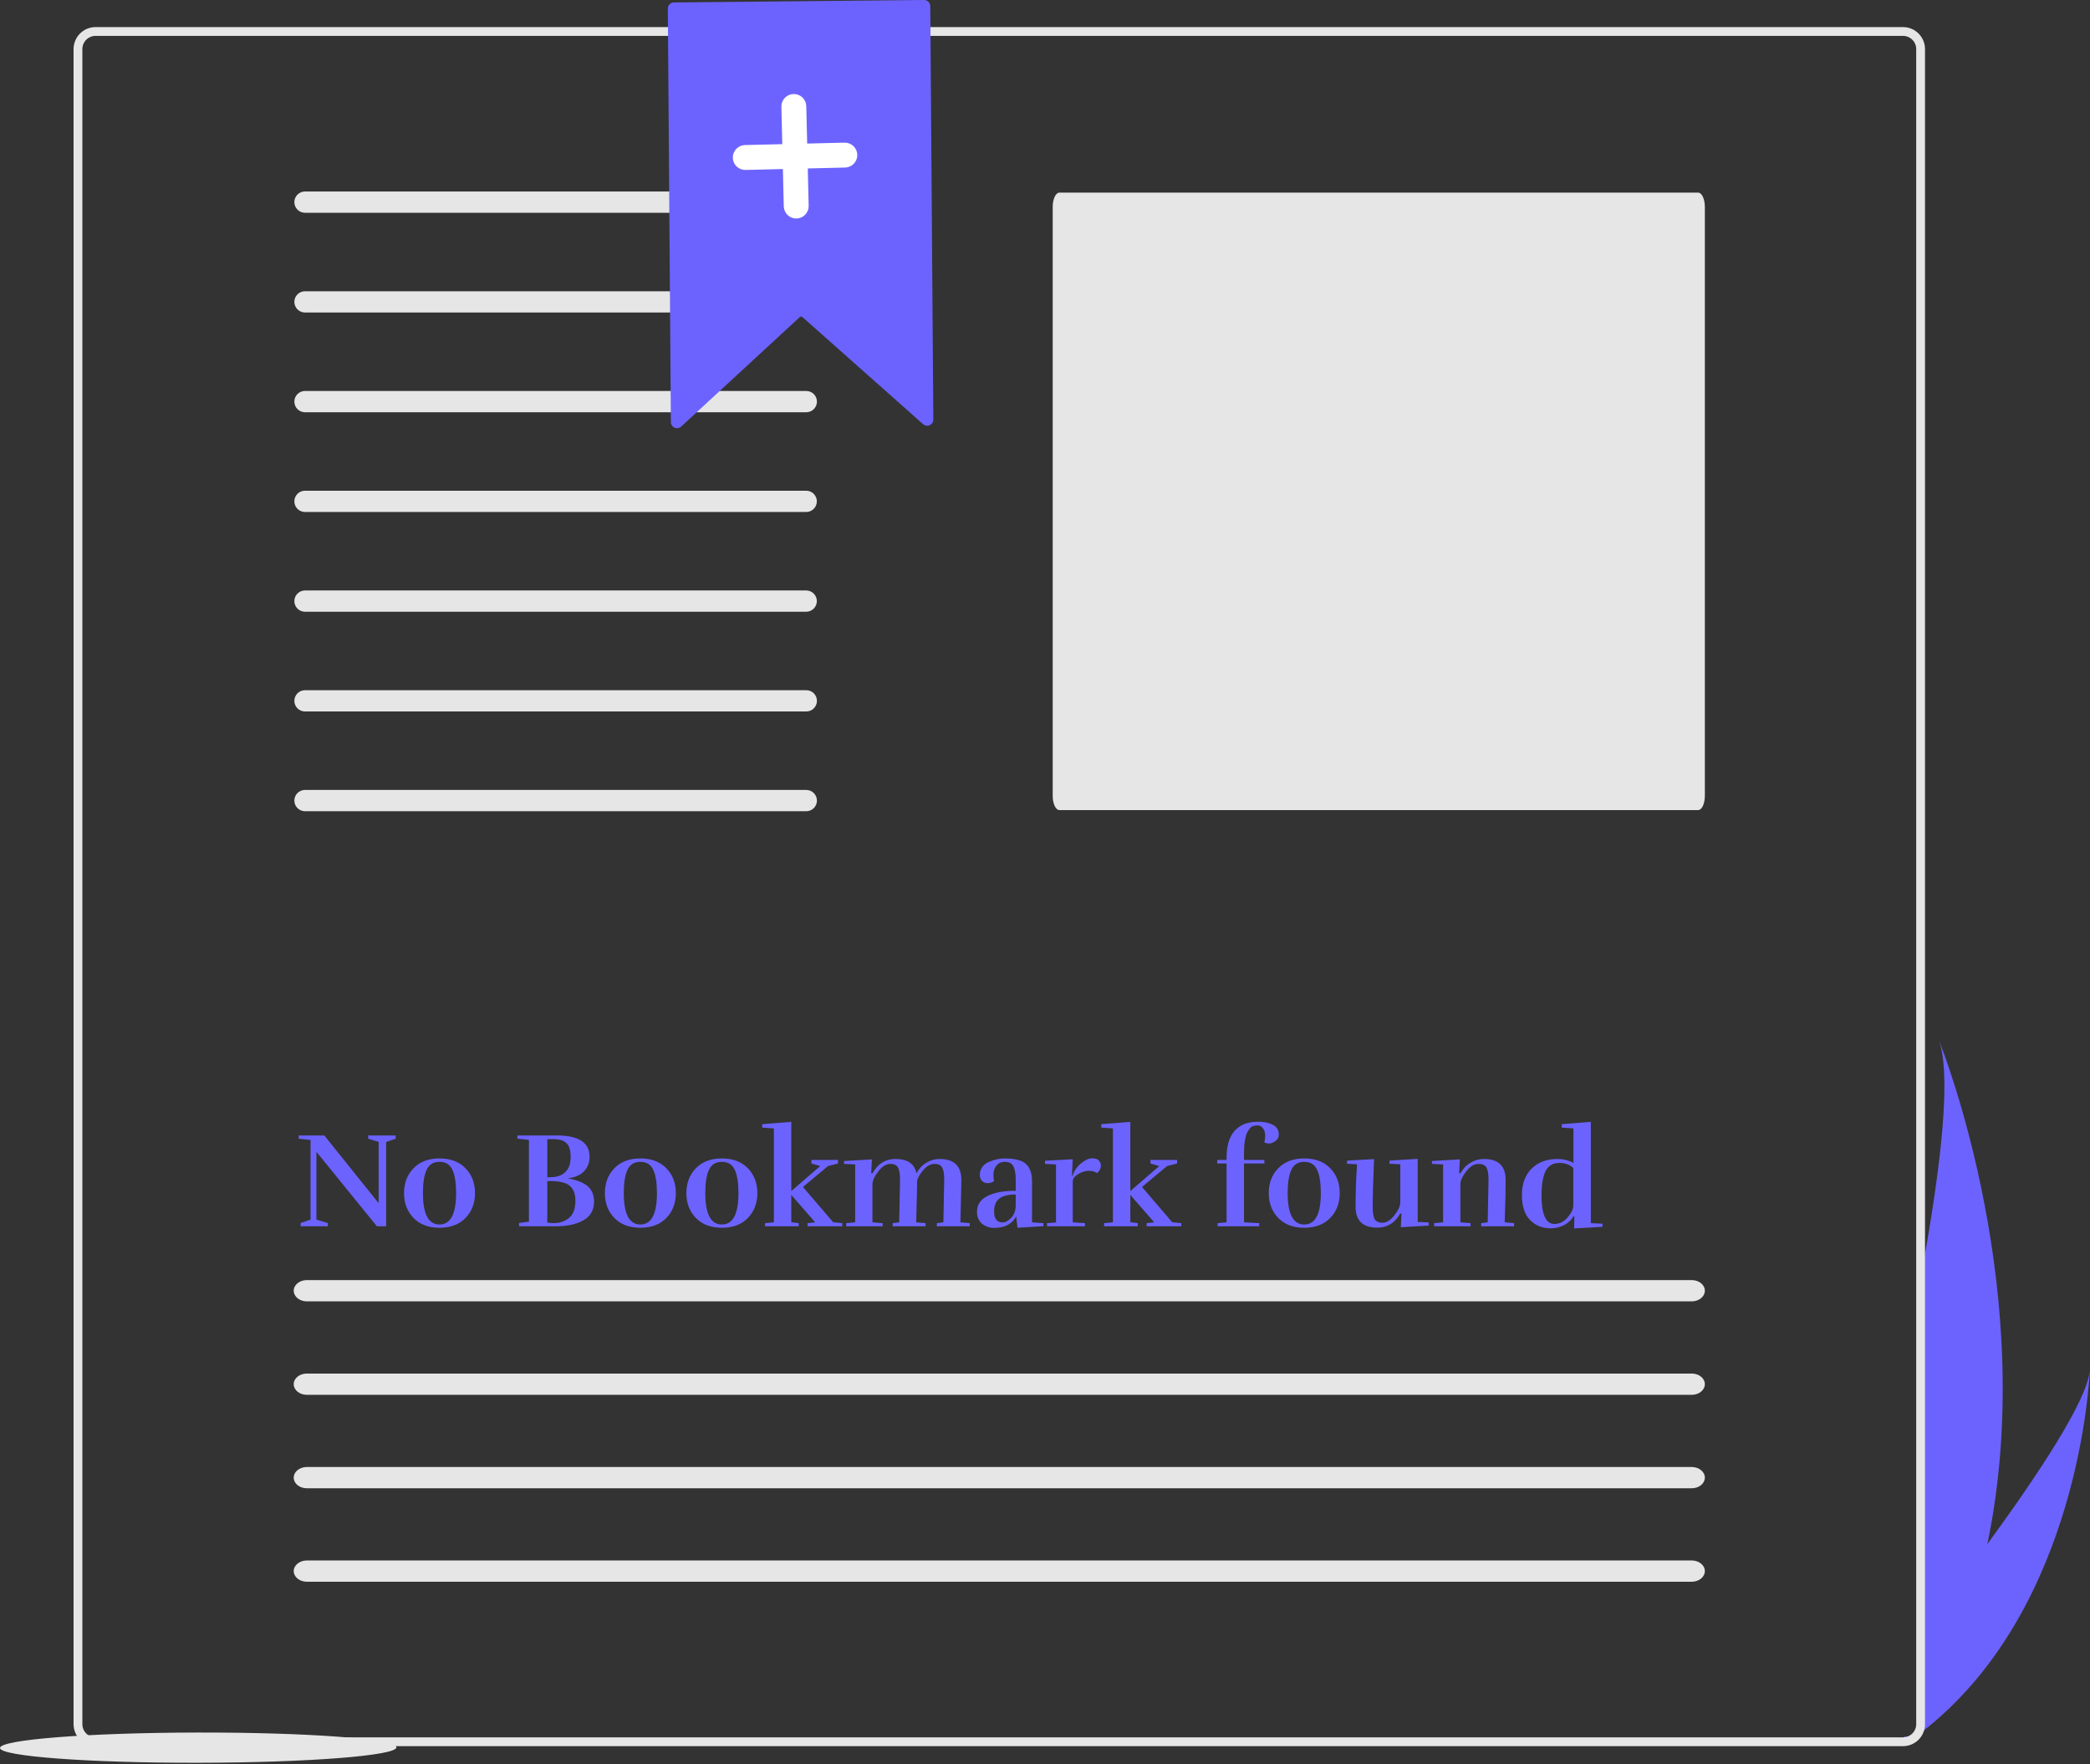 <svg width="738" height="623" viewBox="0 0 738 623" fill="none" xmlns="http://www.w3.org/2000/svg">
    <rect x="0" y="0" width="738" height="623" fill="#333333" stroke="none"/>
    <g clip-path="url(#clip0)">
        <path d="M737.913 483.928C737.758 487.75 733.894 566.651 680.889 609.763C678.673 611.566 676.369 613.302 673.98 614.974L672.178 613.213H673.224C674.46 613.213 675.646 612.721 676.52 611.847C677.394 610.973 677.885 609.788 677.885 608.551V453.028C678.994 447.062 680.04 441.199 680.993 435.491C686.162 404.468 688.555 378.26 684.68 367.374C686.359 371.579 720.044 457.596 701.751 545.24C719.868 520.431 737.064 494.39 737.913 483.928Z" fill="#6C63FF" />
        <path d="M671.971 9.561H33.745C31.686 9.563 29.711 10.383 28.255 11.839C26.798 13.295 25.979 15.27 25.977 17.33V608.802C25.977 610.862 26.796 612.838 28.253 614.294C29.71 615.751 31.685 616.57 33.745 616.571H671.971C673.821 616.572 675.611 615.912 677.017 614.71C678.422 613.507 679.352 611.841 679.637 610.014C679.708 609.614 679.743 609.208 679.74 608.802V17.33C679.738 15.27 678.919 13.295 677.462 11.839C676.006 10.383 674.031 9.563 671.971 9.561ZM676.633 608.802C676.633 610.038 676.142 611.224 675.267 612.098C674.393 612.972 673.208 613.463 671.971 613.463H33.745C32.509 613.463 31.324 612.972 30.45 612.098C29.575 611.224 29.084 610.038 29.084 608.802V17.33C29.086 16.094 29.578 14.909 30.451 14.036C31.325 13.162 32.51 12.67 33.745 12.668H671.971C673.207 12.67 674.392 13.162 675.265 14.036C676.139 14.909 676.631 16.094 676.633 17.33V608.802Z" fill="#E6E6E6" />
        <path d="M374.079 68.019C372.779 68.019 371.721 70.276 371.721 73.051V281.01C371.721 283.784 372.779 286.041 374.079 286.041H599.643C600.943 286.041 602 283.784 602 281.01V73.051C602 70.276 600.943 68.019 599.643 68.019H374.079Z" fill="#E6E6E6" />
        <path d="M107.63 67.619C106.645 67.635 105.706 68.038 105.016 68.741C104.325 69.443 103.938 70.388 103.938 71.373C103.938 72.358 104.325 73.303 105.016 74.006C105.706 74.708 106.645 75.111 107.63 75.128H284.634C285.129 75.138 285.62 75.05 286.081 74.87C286.541 74.69 286.961 74.421 287.317 74.078C287.673 73.734 287.958 73.324 288.155 72.871C288.353 72.417 288.458 71.93 288.466 71.435C288.474 70.941 288.385 70.45 288.203 69.99C288.02 69.53 287.749 69.111 287.405 68.757C287.06 68.402 286.649 68.119 286.195 67.924C285.74 67.728 285.252 67.625 284.758 67.619C284.716 67.618 284.675 67.618 284.634 67.619H107.63Z" fill="#E6E6E6" />
        <path d="M107.63 102.838C106.645 102.854 105.706 103.257 105.016 103.96C104.325 104.662 103.938 105.607 103.938 106.592C103.938 107.577 104.325 108.523 105.016 109.225C105.706 109.927 106.645 110.33 107.63 110.347H284.634C285.129 110.357 285.62 110.269 286.081 110.089C286.541 109.909 286.961 109.64 287.317 109.296C287.673 108.953 287.958 108.543 288.155 108.09C288.353 107.636 288.458 107.149 288.466 106.654C288.474 106.16 288.385 105.669 288.203 105.209C288.02 104.749 287.749 104.33 287.405 103.976C287.06 103.621 286.649 103.338 286.195 103.143C285.74 102.947 285.252 102.844 284.758 102.838C284.716 102.837 284.675 102.837 284.634 102.838H107.63Z" fill="#E6E6E6" />
        <path d="M107.63 138.057C106.645 138.074 105.706 138.476 105.016 139.179C104.325 139.881 103.938 140.826 103.938 141.811C103.938 142.796 104.325 143.742 105.016 144.444C105.706 145.146 106.645 145.549 107.63 145.566H284.634C285.129 145.576 285.62 145.488 286.081 145.308C286.541 145.128 286.961 144.859 287.317 144.515C287.673 144.172 287.958 143.762 288.155 143.309C288.353 142.855 288.458 142.368 288.466 141.873C288.474 141.379 288.385 140.888 288.203 140.428C288.02 139.968 287.749 139.549 287.405 139.195C287.06 138.84 286.649 138.557 286.195 138.362C285.74 138.166 285.252 138.063 284.758 138.057C284.716 138.056 284.675 138.056 284.634 138.057H107.63Z" fill="#E6E6E6" />
        <path d="M107.63 173.276C106.645 173.292 105.706 173.695 105.016 174.398C104.325 175.1 103.938 176.045 103.938 177.03C103.938 178.015 104.325 178.961 105.016 179.663C105.706 180.365 106.645 180.768 107.63 180.785H284.634C285.627 180.797 286.585 180.415 287.298 179.723C288.01 179.031 288.419 178.085 288.436 177.092C288.452 176.098 288.074 175.139 287.385 174.424C286.695 173.709 285.751 173.296 284.758 173.276C284.716 173.275 284.675 173.275 284.634 173.276H107.63Z" fill="#E6E6E6" />
        <path d="M107.63 208.495C106.645 208.511 105.706 208.914 105.016 209.617C104.325 210.319 103.938 211.264 103.938 212.249C103.938 213.234 104.325 214.18 105.016 214.882C105.706 215.584 106.645 215.987 107.63 216.004H284.634C285.627 216.016 286.585 215.635 287.298 214.942C288.01 214.25 288.419 213.304 288.436 212.311C288.452 211.317 288.074 210.358 287.385 209.643C286.695 208.928 285.751 208.515 284.758 208.495C284.716 208.494 284.675 208.494 284.634 208.495H107.63Z" fill="#E6E6E6" />
        <path d="M107.63 243.714C106.645 243.731 105.706 244.133 105.016 244.836C104.325 245.538 103.938 246.483 103.938 247.468C103.938 248.453 104.325 249.399 105.016 250.101C105.706 250.803 106.645 251.206 107.63 251.223H284.634C285.129 251.233 285.62 251.145 286.081 250.965C286.541 250.785 286.961 250.516 287.317 250.173C287.673 249.829 287.958 249.419 288.155 248.966C288.353 248.513 288.458 248.025 288.466 247.53C288.474 247.036 288.385 246.545 288.203 246.085C288.02 245.625 287.749 245.206 287.405 244.852C287.06 244.497 286.649 244.214 286.195 244.019C285.74 243.823 285.252 243.72 284.758 243.714C284.716 243.713 284.675 243.713 284.634 243.714H107.63Z" fill="#E6E6E6" />
        <path d="M107.63 278.933C106.645 278.95 105.706 279.352 105.016 280.055C104.325 280.757 103.938 281.702 103.938 282.687C103.938 283.672 104.325 284.618 105.016 285.32C105.706 286.022 106.645 286.425 107.63 286.442H284.634C285.129 286.452 285.62 286.364 286.081 286.184C286.541 286.004 286.961 285.735 287.317 285.392C287.673 285.048 287.958 284.638 288.155 284.185C288.353 283.732 288.458 283.244 288.466 282.749C288.474 282.255 288.385 281.764 288.203 281.304C288.02 280.844 287.749 280.425 287.405 280.071C287.06 279.716 286.649 279.433 286.195 279.238C285.74 279.042 285.252 278.939 284.758 278.933C284.716 278.932 284.675 278.932 284.634 278.933H107.63Z" fill="#E6E6E6" />
        <path d="M108.266 452.004C105.712 452.038 103.675 453.746 103.717 455.82C103.758 457.845 105.771 459.479 108.266 459.513H597.299C599.853 459.547 601.958 457.893 602 455.82C602.042 453.746 600.005 452.038 597.451 452.004C597.4 452.003 597.35 452.003 597.299 452.004H108.266Z" fill="#E6E6E6" />
        <path d="M108.266 485.004C105.712 485.038 103.675 486.746 103.717 488.82C103.758 490.845 105.771 492.479 108.266 492.513H597.299C599.853 492.547 601.958 490.893 602 488.82C602.042 486.746 600.005 485.038 597.451 485.004C597.4 485.003 597.35 485.003 597.299 485.004H108.266Z" fill="#E6E6E6" />
        <path d="M108.266 518.004C105.712 518.038 103.675 519.746 103.717 521.82C103.758 523.845 105.771 525.479 108.266 525.513H597.299C599.853 525.547 601.958 523.893 602 521.82C602.042 519.746 600.005 518.038 597.451 518.004C597.4 518.003 597.35 518.003 597.299 518.004H108.266Z" fill="#E6E6E6" />
        <path d="M108.266 551.004C105.712 551.038 103.675 552.746 103.717 554.82C103.758 556.845 105.771 558.479 108.266 558.513H597.299C599.853 558.547 601.958 556.893 602 554.82C602.042 552.746 600.005 551.038 597.451 551.004C597.4 551.003 597.35 551.003 597.299 551.004H108.266Z" fill="#E6E6E6" />
        <path d="M70.008 622.438C108.668 622.376 140.005 619.935 140 616.987C139.995 614.038 108.651 611.698 69.991 611.76C31.331 611.822 -0.005 614.263 2.40797e-05 617.211C0.005 620.16 31.349 622.5 70.008 622.438Z" fill="#E6E6E6" />
        <path d="M239.093 151.195C238.787 151.198 238.483 151.136 238.203 151.013C237.815 150.85 237.484 150.575 237.251 150.225C237.018 149.874 236.893 149.463 236.893 149.042L235.815 3.06C235.81 2.485 236.033 1.931 236.436 1.52C236.839 1.11 237.388 0.875 237.963 0.869L326.297 8.3121e-05C326.872 -0.005 327.426 0.218 327.837 0.621C328.248 1.024 328.482 1.573 328.488 2.148L329.566 148.13C329.57 148.55 329.452 148.963 329.227 149.317C329.001 149.671 328.678 149.953 328.296 150.127C327.913 150.301 327.489 150.36 327.074 150.298C326.658 150.235 326.27 150.054 325.956 149.775H325.956L283.355 111.966C283.221 111.846 283.047 111.78 282.867 111.782C282.688 111.784 282.515 111.852 282.384 111.975L240.534 150.615C240.143 150.982 239.629 151.189 239.093 151.195Z" fill="#6C63FF" />
        <path d="M298.21 50.372L285.023 50.688L284.707 37.501C284.695 36.923 284.568 36.352 284.335 35.823C284.102 35.293 283.767 34.815 283.349 34.415C282.931 34.015 282.438 33.702 281.898 33.493C281.359 33.284 280.784 33.184 280.205 33.198C279.627 33.212 279.057 33.339 278.528 33.574C277.999 33.809 277.522 34.145 277.123 34.565C276.725 34.984 276.413 35.478 276.206 36.018C275.998 36.558 275.9 37.134 275.915 37.712L276.232 50.899L263.045 51.215C261.88 51.245 260.775 51.736 259.972 52.58C259.169 53.424 258.733 54.552 258.761 55.716C258.789 56.881 259.278 57.987 260.121 58.791C260.963 59.596 262.091 60.033 263.256 60.007L276.443 59.69L276.759 72.877C276.79 74.041 277.282 75.144 278.126 75.946C278.969 76.748 280.096 77.182 281.26 77.154C282.423 77.126 283.528 76.638 284.333 75.797C285.137 74.956 285.575 73.83 285.55 72.666L285.234 59.479L298.421 59.163C298.999 59.15 299.568 59.023 300.097 58.79C300.626 58.557 301.104 58.221 301.503 57.803C301.902 57.385 302.214 56.892 302.423 56.353C302.631 55.814 302.732 55.24 302.718 54.662C302.704 54.084 302.576 53.515 302.342 52.986C302.108 52.458 301.772 51.981 301.353 51.582C300.935 51.184 300.442 50.872 299.902 50.664C299.363 50.456 298.788 50.357 298.21 50.372Z" fill="white" />
        <path d="M130.016 400.936H139.712V402.088L136.352 403.24V433H133.088L111.728 406.696V430.648L115.76 431.848V433H106.16V431.848L109.664 430.648V402.52L105.488 402.088V400.936H114.512L133.712 424.84V403.192L130.016 402.088V400.936ZM164.365 430.072C162.125 432.376 159.069 433.528 155.197 433.528C151.325 433.528 148.269 432.376 146.029 430.072C143.789 427.768 142.669 424.84 142.669 421.288C142.669 417.736 143.789 414.808 146.029 412.504C148.269 410.2 151.325 409.048 155.197 409.048C159.069 409.048 162.125 410.2 164.365 412.504C166.605 414.808 167.725 417.736 167.725 421.288C167.725 424.84 166.605 427.768 164.365 430.072ZM149.341 421.288C149.341 428.68 151.293 432.376 155.197 432.376C159.101 432.376 161.053 428.68 161.053 421.288C161.053 417.672 160.621 414.936 159.757 413.08C158.893 411.192 157.373 410.248 155.197 410.248C153.021 410.248 151.501 411.192 150.637 413.08C149.773 414.936 149.341 417.672 149.341 421.288ZM196.707 400.936C204.355 400.936 208.179 403.448 208.179 408.472C208.179 410.52 207.523 412.232 206.211 413.608C204.899 414.952 202.995 415.768 200.499 416.056C203.731 416.664 206.083 417.608 207.555 418.888C209.027 420.168 209.763 421.976 209.763 424.312C209.763 427.256 208.515 429.448 206.019 430.888C203.523 432.296 200.275 433 196.275 433H183.267V431.848L186.771 431.368V402.52L182.691 402.04V400.936H196.707ZM194.499 417.016L193.251 417.064V431.656C193.859 431.816 194.563 431.896 195.363 431.896C197.571 431.896 199.427 431.288 200.931 430.072C202.435 428.824 203.187 426.776 203.187 423.928C203.187 420.312 201.619 418.152 198.483 417.448C197.203 417.16 195.875 417.016 194.499 417.016ZM193.251 402.232V415.672H194.403C196.643 415.672 198.387 415.064 199.635 413.848C200.883 412.632 201.507 410.872 201.507 408.568C201.507 406.232 201.027 404.6 200.067 403.672C199.107 402.712 197.571 402.232 195.459 402.232H193.251ZM235.287 430.072C233.047 432.376 229.991 433.528 226.119 433.528C222.247 433.528 219.191 432.376 216.951 430.072C214.711 427.768 213.591 424.84 213.591 421.288C213.591 417.736 214.711 414.808 216.951 412.504C219.191 410.2 222.247 409.048 226.119 409.048C229.991 409.048 233.047 410.2 235.287 412.504C237.527 414.808 238.647 417.736 238.647 421.288C238.647 424.84 237.527 427.768 235.287 430.072ZM220.263 421.288C220.263 428.68 222.215 432.376 226.119 432.376C230.023 432.376 231.975 428.68 231.975 421.288C231.975 417.672 231.543 414.936 230.679 413.08C229.815 411.192 228.295 410.248 226.119 410.248C223.943 410.248 222.423 411.192 221.559 413.08C220.695 414.936 220.263 417.672 220.263 421.288ZM264.068 430.072C261.828 432.376 258.772 433.528 254.9 433.528C251.028 433.528 247.972 432.376 245.732 430.072C243.492 427.768 242.372 424.84 242.372 421.288C242.372 417.736 243.492 414.808 245.732 412.504C247.972 410.2 251.028 409.048 254.9 409.048C258.772 409.048 261.828 410.2 264.068 412.504C266.308 414.808 267.428 417.736 267.428 421.288C267.428 424.84 266.308 427.768 264.068 430.072ZM249.044 421.288C249.044 428.68 250.996 432.376 254.9 432.376C258.804 432.376 260.756 428.68 260.756 421.288C260.756 417.672 260.324 414.936 259.46 413.08C258.596 411.192 257.076 410.248 254.9 410.248C252.724 410.248 251.204 411.192 250.34 413.08C249.476 414.936 249.044 417.672 249.044 421.288ZM286.513 409.576H295.921V410.824L292.369 411.736L283.537 419.128L294.193 431.56L297.409 431.896V433H285.169V431.896L287.857 431.608L279.409 421.912V431.56L282.049 431.896V433H270.145V431.896L273.265 431.608V398.44L269.137 398.152V396.952L279.409 396.136V420.568L289.633 411.736L286.513 410.824V409.576ZM317.521 431.608L317.809 416.392C317.809 414.504 317.569 413.128 317.089 412.264C316.641 411.4 315.713 410.968 314.305 410.968C312.929 410.968 311.569 411.816 310.225 413.512C308.881 415.176 308.161 416.68 308.065 418.024V431.608L311.665 431.896V433H298.801V431.896L301.969 431.608V411.16L298.033 410.968V409.96L307.873 409.384L307.633 414.28H308.113C309.937 410.92 312.625 409.24 316.177 409.24C320.433 409.24 322.913 410.92 323.617 414.28C324.481 412.68 325.633 411.448 327.073 410.584C328.513 409.688 330.081 409.24 331.777 409.24C336.897 409.24 339.457 411.704 339.457 416.632C339.457 418.04 339.345 423.032 339.121 431.608L342.433 431.896V433H330.817V431.896L333.121 431.608L333.409 416.392C333.409 414.504 333.169 413.128 332.689 412.264C332.209 411.4 331.313 410.968 330.001 410.968C328.721 410.968 327.505 411.576 326.353 412.792C325.201 414.008 324.369 415.32 323.857 416.728C323.857 418.136 323.745 423.096 323.521 431.608L326.833 431.896V433H315.217V431.896L317.521 431.608ZM358.657 421.768C354.945 421.768 352.609 422.744 351.649 424.696C351.233 425.528 351.025 426.568 351.025 427.816C351.025 429.96 351.761 431.208 353.233 431.56C353.457 431.624 353.697 431.656 353.953 431.656C354.977 431.656 356.001 431.128 357.025 430.072C358.049 428.984 358.593 427.592 358.657 425.896V421.768ZM350.977 417.064C350.273 417.544 349.537 417.784 348.769 417.784C348.001 417.784 347.345 417.528 346.801 417.016C346.257 416.504 345.985 415.752 345.985 414.76C345.985 413.736 346.289 412.824 346.897 412.024C347.505 411.224 348.289 410.632 349.249 410.248C351.137 409.448 352.929 409.048 354.625 409.048C358.401 409.048 360.977 409.72 362.353 411.064C363.729 412.376 364.417 414.408 364.417 417.16V431.608L368.449 431.896V432.952L359.281 433.528L358.849 429.496C357.345 432.216 354.753 433.576 351.073 433.576C349.409 433.576 347.969 433.08 346.753 432.088C345.569 431.064 344.977 429.64 344.977 427.816C345.009 425.384 346.225 423.56 348.625 422.344C351.025 421.096 354.369 420.472 358.657 420.472V416.344C358.657 414.392 358.385 412.888 357.841 411.832C357.297 410.776 356.289 410.248 354.817 410.248C353.345 410.248 352.241 410.856 351.505 412.072C351.025 412.872 350.785 413.72 350.785 414.616C350.785 415.512 350.849 416.328 350.977 417.064ZM378.698 415.24C379.242 413.512 380.234 412.04 381.674 410.824C383.146 409.608 384.474 409 385.658 409C386.874 409 387.69 409.304 388.106 409.912C388.522 410.488 388.73 410.968 388.73 411.352C388.73 412.664 388.25 413.608 387.29 414.184C386.65 413.672 385.69 413.416 384.41 413.416C383.162 413.416 381.914 413.816 380.666 414.616C379.418 415.384 378.794 416.232 378.794 417.16V431.608L383.114 431.896V433H369.722V431.896L372.89 431.656V411.16L369.002 410.968V409.864L378.794 409.336L378.506 415.24H378.698ZM406.232 409.576H415.64V410.824L412.088 411.736L403.256 419.128L413.912 431.56L417.128 431.896V433H404.888V431.896L407.576 431.608L399.128 421.912V431.56L401.768 431.896V433H389.864V431.896L392.984 431.608V398.44L388.856 398.152V396.952L399.128 396.136V420.568L409.352 411.736L406.232 410.824V409.576ZM446.464 403.384C446.656 402.552 446.752 401.704 446.752 400.84C446.752 399.944 446.496 399.144 445.984 398.44C445.504 397.736 444.88 397.384 444.112 397.384C443.376 397.384 442.784 397.48 442.336 397.672C441.888 397.864 441.504 398.184 441.184 398.632C440.864 399.08 440.592 399.512 440.368 399.928C440.144 400.344 439.952 400.936 439.792 401.704C439.664 402.44 439.552 403.064 439.456 403.576C439.392 404.056 439.344 404.744 439.312 405.64C439.28 406.536 439.264 407.208 439.264 407.656V409.576H446.464V410.824H439.264V431.608L444.64 431.896V433H429.952V431.896L433.12 431.608V410.824H429.808V409.576H433.12V408.856C433.12 404.6 434.064 401.416 435.952 399.304C437.872 397.16 440.608 396.088 444.16 396.088C446.368 396.088 448.144 396.456 449.488 397.192C450.864 397.896 451.552 399.032 451.552 400.6C451.552 401.752 450.976 402.632 449.824 403.24C449.216 403.592 448.624 403.768 448.048 403.768C447.504 403.768 446.976 403.64 446.464 403.384ZM469.709 430.072C467.469 432.376 464.413 433.528 460.541 433.528C456.669 433.528 453.613 432.376 451.373 430.072C449.133 427.768 448.013 424.84 448.013 421.288C448.013 417.736 449.133 414.808 451.373 412.504C453.613 410.2 456.669 409.048 460.541 409.048C464.413 409.048 467.469 410.2 469.709 412.504C471.949 414.808 473.069 417.736 473.069 421.288C473.069 424.84 471.949 427.768 469.709 430.072ZM454.685 421.288C454.685 428.68 456.637 432.376 460.541 432.376C464.445 432.376 466.397 428.68 466.397 421.288C466.397 417.672 465.965 414.936 465.101 413.08C464.237 411.192 462.717 410.248 460.541 410.248C458.365 410.248 456.845 411.192 455.981 413.08C455.117 414.936 454.685 417.672 454.685 421.288ZM484.714 426.328C484.714 428.216 484.938 429.592 485.386 430.456C485.866 431.32 486.81 431.752 488.218 431.752C489.626 431.752 491.018 430.872 492.394 429.112C493.77 427.352 494.458 425.832 494.458 424.552V411.112L490.666 410.92V409.816L500.602 409.192V431.464L504.49 431.656V432.76L494.65 433.336L494.89 428.536H494.41C492.554 431.832 489.866 433.48 486.346 433.48C481.226 433.48 478.666 431.016 478.666 426.088C478.666 421.16 478.842 416.168 479.194 411.112L475.642 410.92V409.816L485.194 409.288C484.874 416.52 484.714 422.2 484.714 426.328ZM525.322 431.608L525.61 416.392C525.61 414.504 525.37 413.128 524.89 412.264C524.41 411.4 523.45 410.968 522.01 410.968C520.57 410.968 519.162 411.832 517.786 413.56C516.442 415.256 515.738 416.728 515.674 417.976V431.608L519.274 431.896V433H506.41V431.896L509.578 431.608V411.16L505.642 410.968V409.96L515.482 409.384L515.242 414.28H515.722C516.586 412.68 517.754 411.448 519.226 410.584C520.698 409.688 522.282 409.24 523.978 409.24C529.098 409.24 531.658 411.704 531.658 416.632C531.658 420.184 531.546 425.176 531.322 431.608L534.634 431.896V433H523.018V431.896L525.322 431.608ZM547.532 433.72C544.62 433.72 542.204 432.744 540.284 430.792C538.364 428.84 537.404 425.896 537.404 421.96C537.404 418.024 538.54 414.92 540.812 412.648C543.116 410.376 546.172 409.24 549.98 409.24C551.964 409.24 553.836 409.704 555.596 410.632V398.44L551.468 398.152V396.952L561.74 396.136V431.896L565.82 432.088L565.868 433.192L555.836 433.768L555.932 429.448H555.644C554.844 430.792 553.708 431.848 552.236 432.616C550.764 433.352 549.196 433.72 547.532 433.72ZM555.548 425.608V412.408C554.268 411.224 552.636 410.632 550.652 410.632C548.124 410.632 546.396 411.8 545.468 414.136C544.7 416.184 544.316 418.792 544.316 421.96C544.316 428.776 545.836 432.184 548.876 432.184C550.668 432.184 552.22 431.416 553.532 429.88C554.876 428.344 555.548 426.92 555.548 425.608Z" fill="#6C63FF" />
    </g>
    <defs>
        <clipPath id="clip0">
            <rect width="737.913" height="622.439" fill="white" />
        </clipPath>
    </defs>
</svg>
